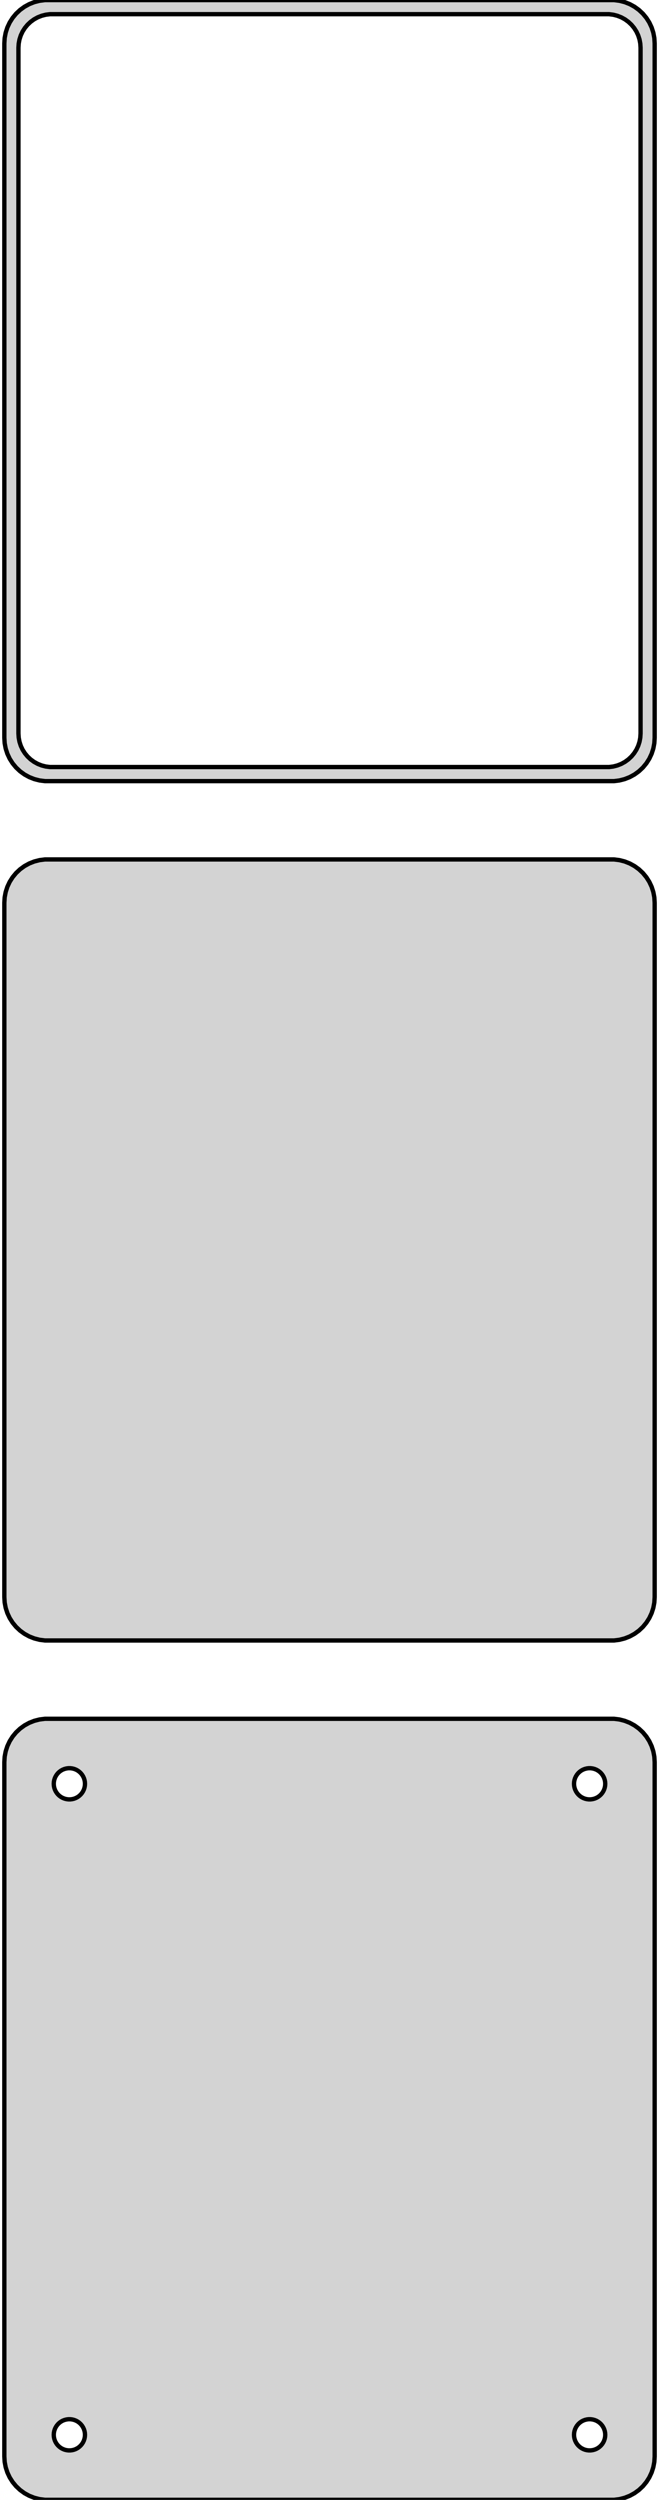 <?xml version="1.0" standalone="no"?>
<!DOCTYPE svg PUBLIC "-//W3C//DTD SVG 1.1//EN" "http://www.w3.org/Graphics/SVG/1.1/DTD/svg11.dtd">
<svg width="76mm" height="288mm" viewBox="-38 -441 76 288" xmlns="http://www.w3.org/2000/svg" version="1.1">
<title>OpenSCAD Model</title>
<path d="
M 33.437,-351.089 L 34.045,-351.245 L 34.629,-351.476 L 35.179,-351.778 L 35.687,-352.147 L 36.145,-352.577
 L 36.545,-353.061 L 36.882,-353.591 L 37.149,-354.159 L 37.343,-354.757 L 37.461,-355.373 L 37.5,-356
 L 37.5,-436 L 37.461,-436.627 L 37.343,-437.243 L 37.149,-437.841 L 36.882,-438.409 L 36.545,-438.939
 L 36.145,-439.423 L 35.687,-439.853 L 35.179,-440.222 L 34.629,-440.524 L 34.045,-440.755 L 33.437,-440.911
 L 32.814,-440.99 L -32.814,-440.99 L -33.437,-440.911 L -34.045,-440.755 L -34.629,-440.524 L -35.179,-440.222
 L -35.687,-439.853 L -36.145,-439.423 L -36.545,-438.939 L -36.882,-438.409 L -37.149,-437.841 L -37.343,-437.243
 L -37.461,-436.627 L -37.5,-436 L -37.5,-356 L -37.461,-355.373 L -37.343,-354.757 L -37.149,-354.159
 L -36.882,-353.591 L -36.545,-353.061 L -36.145,-352.577 L -35.687,-352.147 L -35.179,-351.778 L -34.629,-351.476
 L -34.045,-351.245 L -33.437,-351.089 L -32.814,-351.01 L 32.814,-351.01 z
M -32.243,-352.635 L -32.726,-352.696 L -33.197,-352.817 L -33.649,-352.996 L -34.075,-353.23 L -34.468,-353.516
 L -34.823,-353.849 L -35.133,-354.224 L -35.394,-354.634 L -35.601,-355.074 L -35.751,-355.537 L -35.842,-356.015
 L -35.873,-356.5 L -35.873,-435.5 L -35.842,-435.985 L -35.751,-436.463 L -35.601,-436.926 L -35.394,-437.366
 L -35.133,-437.776 L -34.823,-438.151 L -34.468,-438.484 L -34.075,-438.77 L -33.649,-439.004 L -33.197,-439.183
 L -32.726,-439.304 L -32.243,-439.365 L 32.243,-439.365 L 32.726,-439.304 L 33.197,-439.183 L 33.649,-439.004
 L 34.075,-438.77 L 34.468,-438.484 L 34.823,-438.151 L 35.133,-437.776 L 35.394,-437.366 L 35.601,-436.926
 L 35.751,-436.463 L 35.842,-435.985 L 35.873,-435.5 L 35.873,-356.5 L 35.842,-356.015 L 35.751,-355.537
 L 35.601,-355.074 L 35.394,-354.634 L 35.133,-354.224 L 34.823,-353.849 L 34.468,-353.516 L 34.075,-353.23
 L 33.649,-352.996 L 33.197,-352.817 L 32.726,-352.696 L 32.243,-352.635 z
M 33.437,-252.089 L 34.045,-252.245 L 34.629,-252.476 L 35.179,-252.778 L 35.687,-253.147 L 36.145,-253.577
 L 36.545,-254.061 L 36.882,-254.591 L 37.149,-255.159 L 37.343,-255.757 L 37.461,-256.373 L 37.5,-257
 L 37.5,-337 L 37.461,-337.627 L 37.343,-338.243 L 37.149,-338.841 L 36.882,-339.409 L 36.545,-339.939
 L 36.145,-340.423 L 35.687,-340.853 L 35.179,-341.222 L 34.629,-341.524 L 34.045,-341.755 L 33.437,-341.911
 L 32.814,-341.99 L -32.814,-341.99 L -33.437,-341.911 L -34.045,-341.755 L -34.629,-341.524 L -35.179,-341.222
 L -35.687,-340.853 L -36.145,-340.423 L -36.545,-339.939 L -36.882,-339.409 L -37.149,-338.841 L -37.343,-338.243
 L -37.461,-337.627 L -37.5,-337 L -37.5,-257 L -37.461,-256.373 L -37.343,-255.757 L -37.149,-255.159
 L -36.882,-254.591 L -36.545,-254.061 L -36.145,-253.577 L -35.687,-253.147 L -35.179,-252.778 L -34.629,-252.476
 L -34.045,-252.245 L -33.437,-252.089 L -32.814,-252.01 L 32.814,-252.01 z
M 33.437,-153.089 L 34.045,-153.245 L 34.629,-153.476 L 35.179,-153.778 L 35.687,-154.147 L 36.145,-154.577
 L 36.545,-155.061 L 36.882,-155.591 L 37.149,-156.159 L 37.343,-156.757 L 37.461,-157.373 L 37.5,-158
 L 37.5,-238 L 37.461,-238.627 L 37.343,-239.243 L 37.149,-239.841 L 36.882,-240.409 L 36.545,-240.939
 L 36.145,-241.423 L 35.687,-241.853 L 35.179,-242.222 L 34.629,-242.524 L 34.045,-242.755 L 33.437,-242.911
 L 32.814,-242.99 L -32.814,-242.99 L -33.437,-242.911 L -34.045,-242.755 L -34.629,-242.524 L -35.179,-242.222
 L -35.687,-241.853 L -36.145,-241.423 L -36.545,-240.939 L -36.882,-240.409 L -37.149,-239.841 L -37.343,-239.243
 L -37.461,-238.627 L -37.5,-238 L -37.5,-158 L -37.461,-157.373 L -37.343,-156.757 L -37.149,-156.159
 L -36.882,-155.591 L -36.545,-155.061 L -36.145,-154.577 L -35.687,-154.147 L -35.179,-153.778 L -34.629,-153.476
 L -34.045,-153.245 L -33.437,-153.089 L -32.814,-153.01 L 32.814,-153.01 z
M 29.887,-233.704 L 29.663,-233.732 L 29.444,-233.788 L 29.234,-233.871 L 29.035,-233.98 L 28.853,-234.113
 L 28.688,-234.268 L 28.544,-234.442 L 28.423,-234.633 L 28.326,-234.837 L 28.256,-235.052 L 28.214,-235.274
 L 28.2,-235.5 L 28.214,-235.726 L 28.256,-235.948 L 28.326,-236.163 L 28.423,-236.367 L 28.544,-236.558
 L 28.688,-236.732 L 28.853,-236.887 L 29.035,-237.02 L 29.234,-237.129 L 29.444,-237.212 L 29.663,-237.268
 L 29.887,-237.296 L 30.113,-237.296 L 30.337,-237.268 L 30.556,-237.212 L 30.766,-237.129 L 30.965,-237.02
 L 31.147,-236.887 L 31.312,-236.732 L 31.456,-236.558 L 31.577,-236.367 L 31.674,-236.163 L 31.743,-235.948
 L 31.786,-235.726 L 31.8,-235.5 L 31.786,-235.274 L 31.743,-235.052 L 31.674,-234.837 L 31.577,-234.633
 L 31.456,-234.442 L 31.312,-234.268 L 31.147,-234.113 L 30.965,-233.98 L 30.766,-233.871 L 30.556,-233.788
 L 30.337,-233.732 L 30.113,-233.704 z
M -30.113,-233.704 L -30.337,-233.732 L -30.556,-233.788 L -30.766,-233.871 L -30.965,-233.98 L -31.147,-234.113
 L -31.312,-234.268 L -31.456,-234.442 L -31.577,-234.633 L -31.674,-234.837 L -31.743,-235.052 L -31.786,-235.274
 L -31.8,-235.5 L -31.786,-235.726 L -31.743,-235.948 L -31.674,-236.163 L -31.577,-236.367 L -31.456,-236.558
 L -31.312,-236.732 L -31.147,-236.887 L -30.965,-237.02 L -30.766,-237.129 L -30.556,-237.212 L -30.337,-237.268
 L -30.113,-237.296 L -29.887,-237.296 L -29.663,-237.268 L -29.444,-237.212 L -29.234,-237.129 L -29.035,-237.02
 L -28.853,-236.887 L -28.688,-236.732 L -28.544,-236.558 L -28.423,-236.367 L -28.326,-236.163 L -28.256,-235.948
 L -28.214,-235.726 L -28.2,-235.5 L -28.214,-235.274 L -28.256,-235.052 L -28.326,-234.837 L -28.423,-234.633
 L -28.544,-234.442 L -28.688,-234.268 L -28.853,-234.113 L -29.035,-233.98 L -29.234,-233.871 L -29.444,-233.788
 L -29.663,-233.732 L -29.887,-233.704 z
M -30.113,-158.704 L -30.337,-158.732 L -30.556,-158.788 L -30.766,-158.871 L -30.965,-158.98 L -31.147,-159.113
 L -31.312,-159.268 L -31.456,-159.442 L -31.577,-159.633 L -31.674,-159.837 L -31.743,-160.052 L -31.786,-160.274
 L -31.8,-160.5 L -31.786,-160.726 L -31.743,-160.948 L -31.674,-161.163 L -31.577,-161.367 L -31.456,-161.558
 L -31.312,-161.732 L -31.147,-161.887 L -30.965,-162.02 L -30.766,-162.129 L -30.556,-162.212 L -30.337,-162.268
 L -30.113,-162.296 L -29.887,-162.296 L -29.663,-162.268 L -29.444,-162.212 L -29.234,-162.129 L -29.035,-162.02
 L -28.853,-161.887 L -28.688,-161.732 L -28.544,-161.558 L -28.423,-161.367 L -28.326,-161.163 L -28.256,-160.948
 L -28.214,-160.726 L -28.2,-160.5 L -28.214,-160.274 L -28.256,-160.052 L -28.326,-159.837 L -28.423,-159.633
 L -28.544,-159.442 L -28.688,-159.268 L -28.853,-159.113 L -29.035,-158.98 L -29.234,-158.871 L -29.444,-158.788
 L -29.663,-158.732 L -29.887,-158.704 z
M 29.887,-158.704 L 29.663,-158.732 L 29.444,-158.788 L 29.234,-158.871 L 29.035,-158.98 L 28.853,-159.113
 L 28.688,-159.268 L 28.544,-159.442 L 28.423,-159.633 L 28.326,-159.837 L 28.256,-160.052 L 28.214,-160.274
 L 28.2,-160.5 L 28.214,-160.726 L 28.256,-160.948 L 28.326,-161.163 L 28.423,-161.367 L 28.544,-161.558
 L 28.688,-161.732 L 28.853,-161.887 L 29.035,-162.02 L 29.234,-162.129 L 29.444,-162.212 L 29.663,-162.268
 L 29.887,-162.296 L 30.113,-162.296 L 30.337,-162.268 L 30.556,-162.212 L 30.766,-162.129 L 30.965,-162.02
 L 31.147,-161.887 L 31.312,-161.732 L 31.456,-161.558 L 31.577,-161.367 L 31.674,-161.163 L 31.743,-160.948
 L 31.786,-160.726 L 31.8,-160.5 L 31.786,-160.274 L 31.743,-160.052 L 31.674,-159.837 L 31.577,-159.633
 L 31.456,-159.442 L 31.312,-159.268 L 31.147,-159.113 L 30.965,-158.98 L 30.766,-158.871 L 30.556,-158.788
 L 30.337,-158.732 L 30.113,-158.704 z
" stroke="black" fill="lightgray" stroke-width="0.5"/>
</svg>
